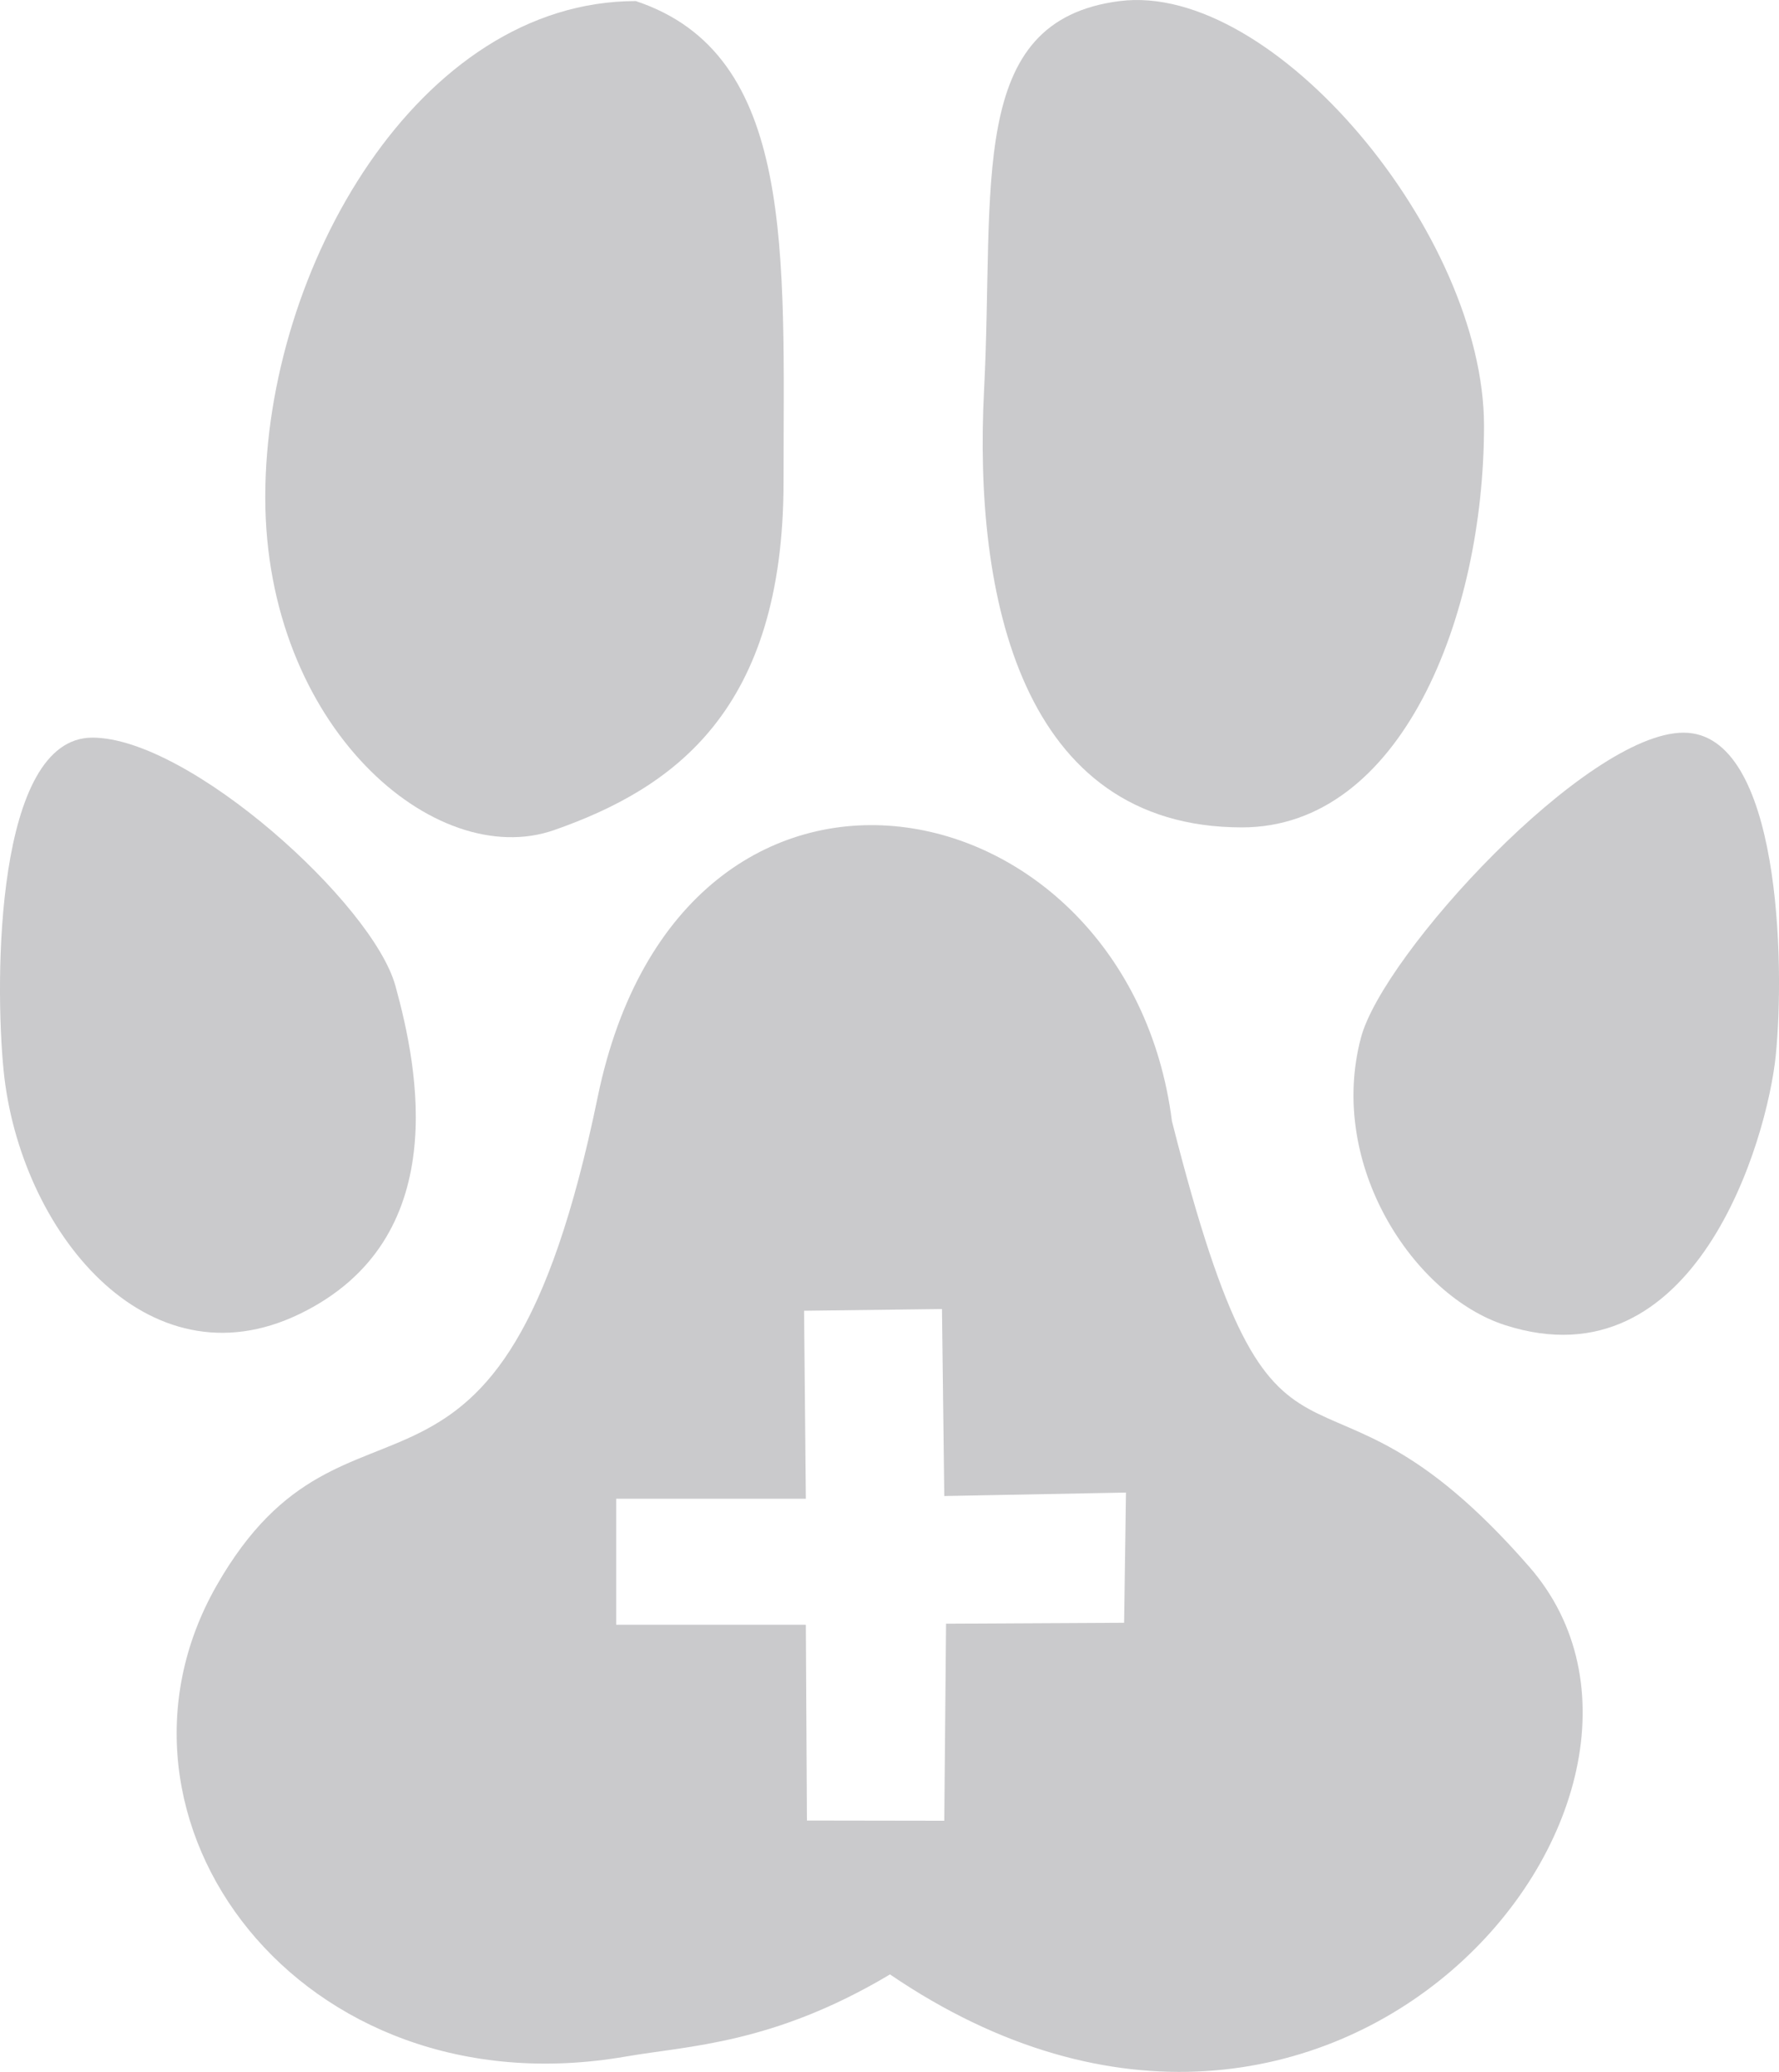 <?xml version="1.0" encoding="UTF-8"?>
<!DOCTYPE svg PUBLIC "-//W3C//DTD SVG 1.1//EN" "http://www.w3.org/Graphics/SVG/1.1/DTD/svg11.dtd">
<!-- Creator: CorelDRAW 2019 (64-Bit) -->
<svg xmlns="http://www.w3.org/2000/svg" xml:space="preserve" width="25.766mm" height="30mm" version="1.1" style="shape-rendering:geometricPrecision; text-rendering:geometricPrecision; image-rendering:optimizeQuality; fill-rule:evenodd; clip-rule:evenodd"
viewBox="0 0 247.8 288.52"
 xmlns:xlink="http://www.w3.org/1999/xlink">
 <defs>
  <style type="text/css">
   <![CDATA[
    .fil0 {fill:#CACACC}
   ]]>
  </style>
 </defs>
 <g id="Capa_x0020_1">
  <g id="_1362670184192">
   <path class="fil0" d="M88.56 0.15c22.31,7.41 20.58,35.05 20.58,66.93 0,31.88 -15.28,42.67 -31.94,48.51 -16.65,5.83 -40.25,-14.48 -40.25,-46.36 0,-31.88 21.4,-69.08 51.61,-69.08z"/>
   <path class="fil0" d="M155.97 0.15c21.42,-2.72 50.74,32.48 50.74,59.14 0,26.66 -11.55,55.93 -33.71,55.93 -30.8,0 -37.41,-32.23 -35.93,-60.87 1.48,-28.64 -2.53,-51.48 18.89,-54.2z"/>
   <path class="fil0" d="M12.86 102.72c13.5,0 39.07,23.11 42.22,34.57 3.16,11.46 8.07,35.31 -13.33,45.68 -21.4,10.37 -39.02,-11.78 -41.24,-33.83 -1.27,-12.63 -1.16,-46.42 12.35,-46.42z"/>
   <path class="fil0" d="M234.51 102.03c13.5,0 14.12,32.25 12.84,44.94 -1.2,11.83 -11.18,46.1 -37.71,37.56 -12.64,-4.07 -24.79,-22.25 -20.07,-40.03 3.09,-11.65 31.44,-42.47 44.94,-42.47z"/>
   <path class="fil0" d="M83.25 152.79c11.75,-57 73.89,-44.55 79.99,3.33 15.01,59.21 19.2,26.98 49.78,62.07 27.81,31.91 -26.95,99.05 -89.05,56.76 -16.29,9.72 -28.12,9.93 -36.77,11.43 -45.53,7.9 -75.56,-33.07 -57.04,-65.56 18.52,-32.49 39.43,-1.73 53.09,-68.03zm2.58 55.92l26.42 0 -0.25 -26.18 19.21 -0.24 0.32 26.04 25.31 -0.48 -0.26 18.13 -24.8 0.13 -0.25 27.44 -19.13 -0.03 -0.15 -27.26 -26.42 0 0 -17.55z"/>
  </g>
 </g>
</svg>
